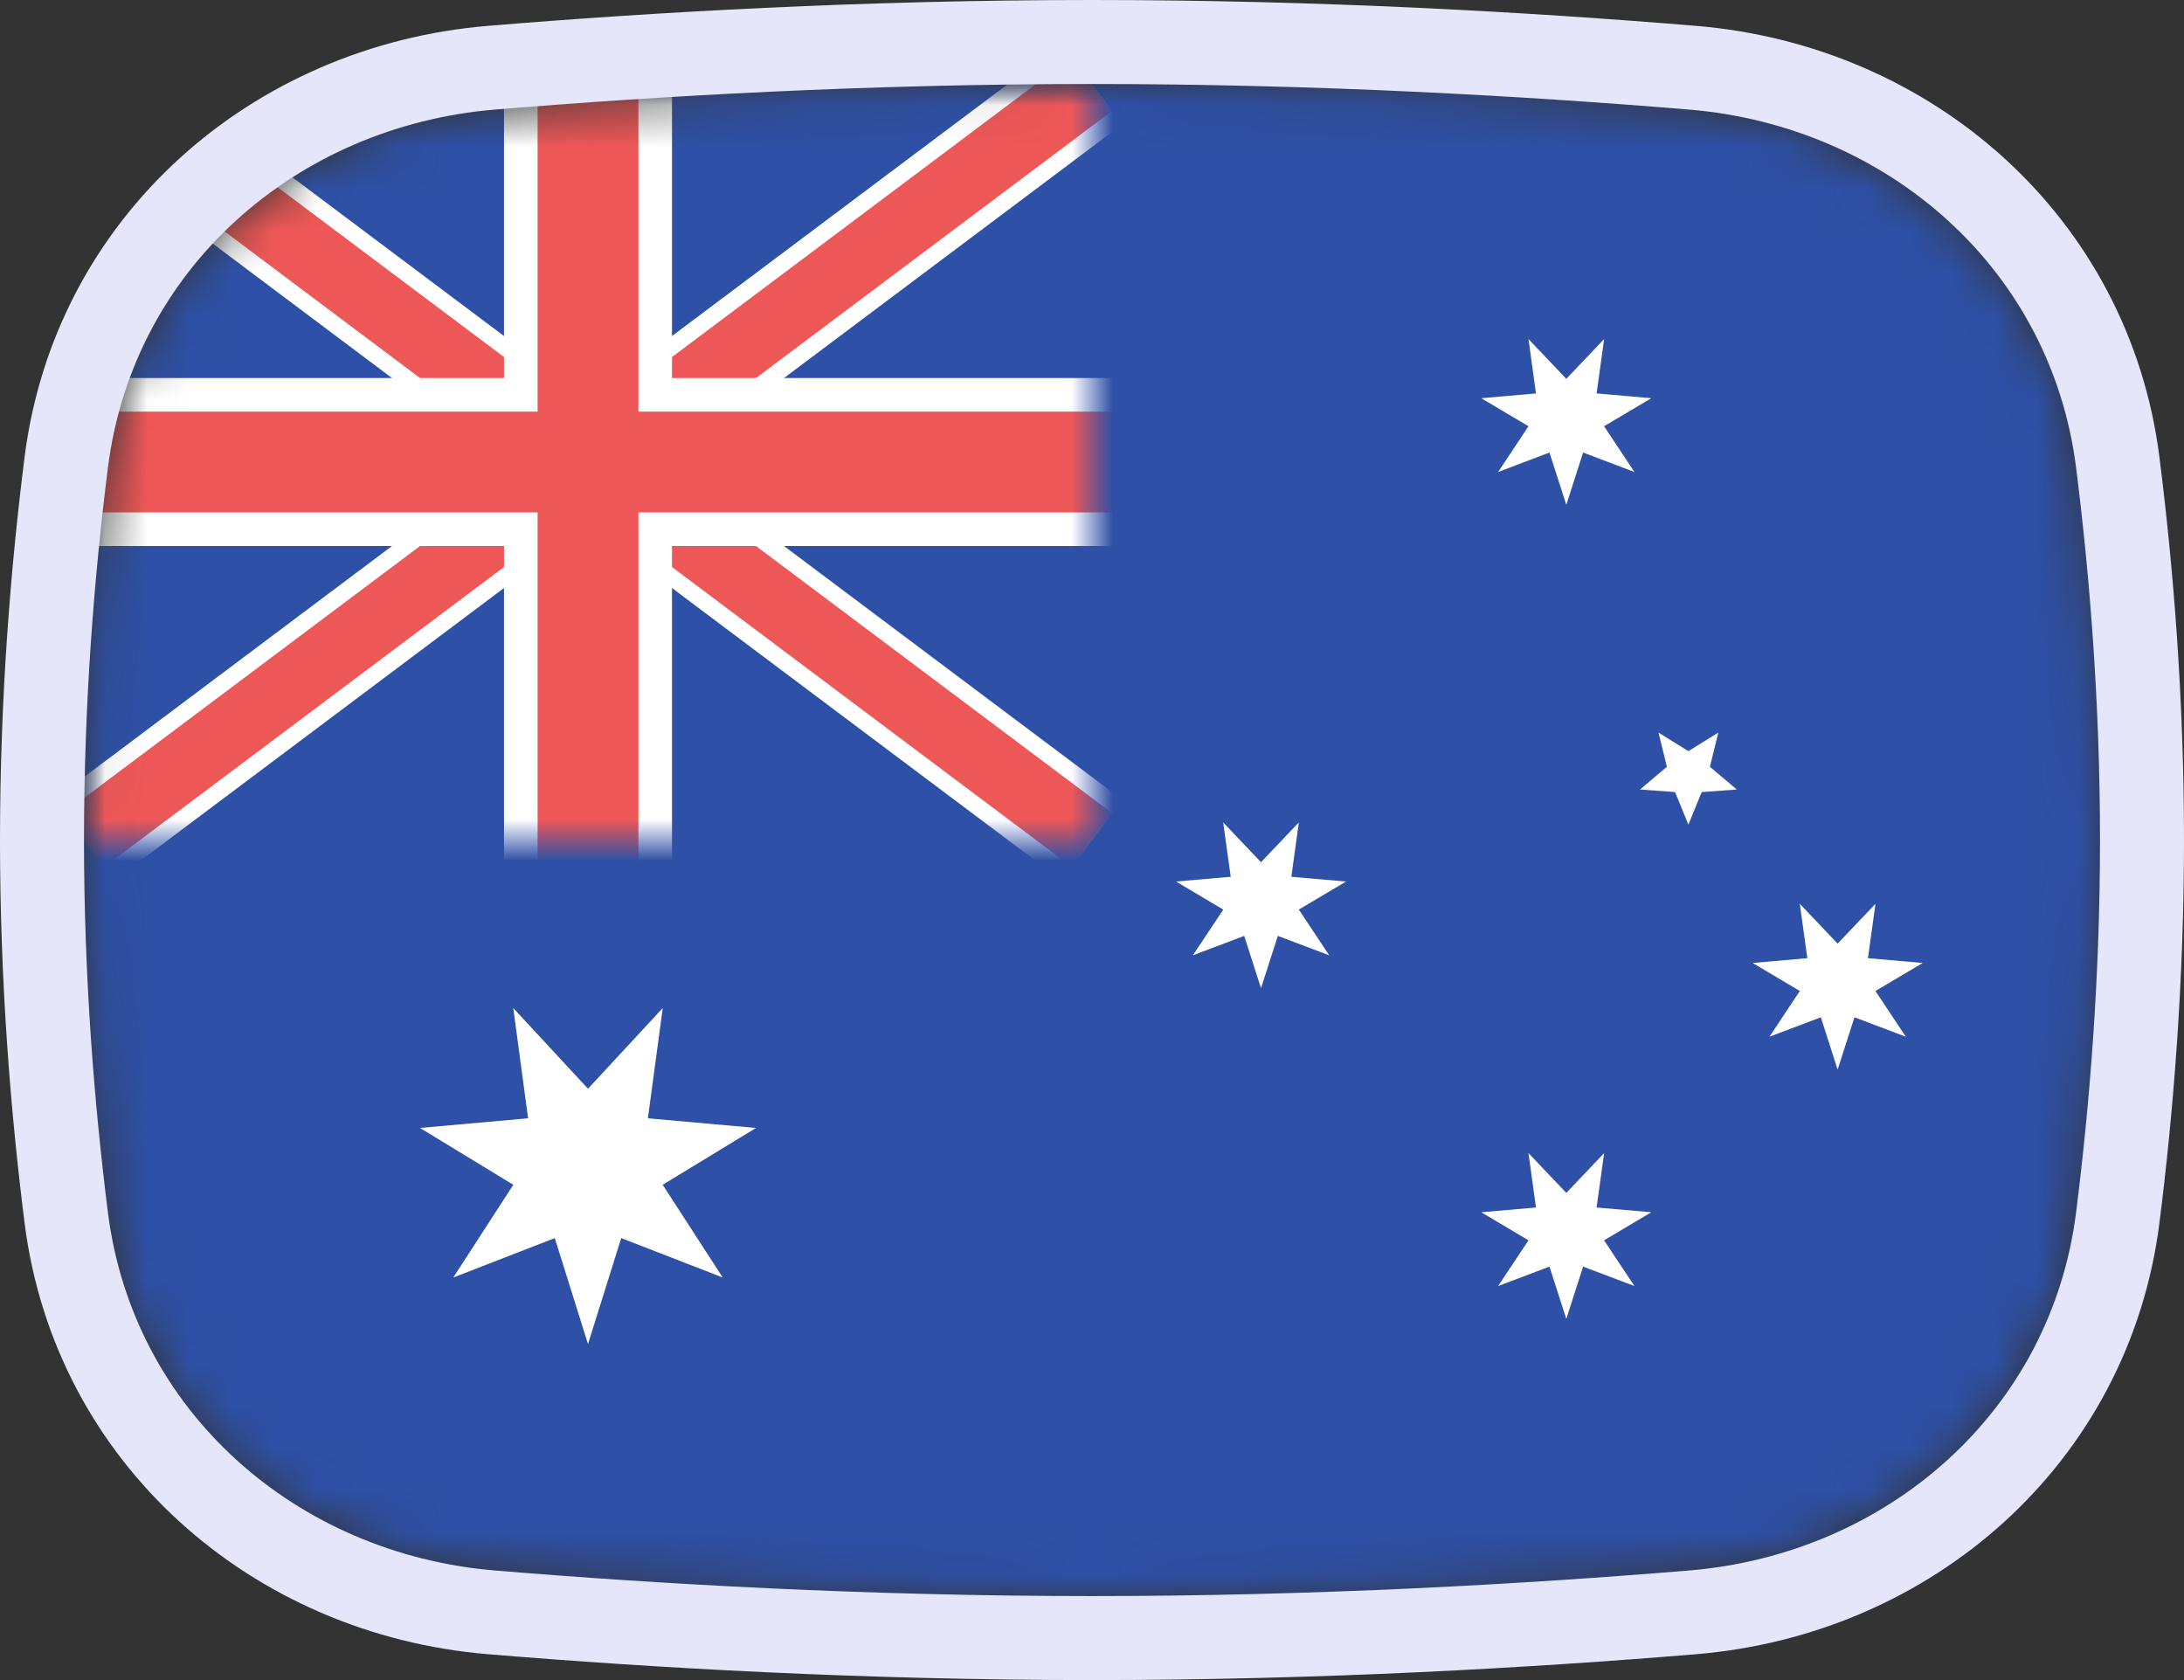 <svg width="52" height="40" viewBox="0 0 52 40" fill="none" xmlns="http://www.w3.org/2000/svg">
<rect x="0" y="0" width="52" height="40" fill="#333333" stroke="none"/>
<mask id="mask0" mask-type="alpha" maskUnits="userSpaceOnUse" x="2" y="2" width="48" height="36">
<path d="M2.569 11.136C3.167 6.412 7.042 3.002 11.786 2.609C15.641 2.289 20.62 2 26 2C31.38 2 36.359 2.289 40.214 2.609C44.959 3.002 48.833 6.412 49.431 11.136C49.752 13.676 50 16.704 50 20C50 23.296 49.752 26.324 49.431 28.864C48.833 33.587 44.959 36.998 40.214 37.391C36.359 37.711 31.38 38 26 38C20.62 38 15.641 37.711 11.786 37.391C7.042 36.998 3.167 33.587 2.569 28.864C2.248 26.324 2 23.296 2 20C2 16.704 2.248 13.676 2.569 11.136Z" fill="#00D0BF"/>
</mask>
<g mask="url(#mask0)">
<rect x="2" y="2" width="48" height="36" fill="#2E50A6"/>
<mask id="mask1" mask-type="alpha" maskUnits="userSpaceOnUse" x="2" y="2" width="24" height="18">
<rect x="2" y="2" width="24" height="18" fill="#C4C4C4"/>
</mask>
<g mask="url(#mask1)">
<path d="M2 2L26 20L2 2ZM26 2L2 20L26 2Z" fill="black"/>
<path d="M26 2L2 20M2 2L26 20L2 2Z" stroke="white" stroke-width="2.4"/>
<path d="M2 2L26 20L2 2ZM26 2L2 20L26 2Z" fill="black"/>
<path d="M26 2L2 20M2 2L26 20L2 2Z" stroke="#EE5757" stroke-width="1.6"/>
<path d="M14 2V23V2ZM2 11H30H2Z" fill="black"/>
<path d="M2 11H30M14 2V23V2Z" stroke="white" stroke-width="4"/>
<path d="M14 2V23V2ZM2 11H30H2Z" fill="black"/>
<path d="M2 11H30M14 2V23V2Z" stroke="#EE5757" stroke-width="2.4"/>
</g>
<path d="M37.293 12.02L37.693 10.774L38.916 11.238L38.192 10.148L39.317 9.481L38.014 9.367L38.194 8.072L37.293 9.02L36.392 8.072L36.571 9.367L35.268 9.481L36.393 10.148L35.669 11.238L36.892 10.774L37.293 12.02Z" fill="white"/>
<path d="M30.024 23.527L30.425 22.282L31.648 22.745L30.924 21.656L32.049 20.988L30.746 20.875L30.925 19.58L30.024 20.528L29.123 19.58L29.303 20.875L28 20.988L29.125 21.656L28.401 22.745L29.624 22.282L30.024 23.527Z" fill="white"/>
<path d="M14 32L14.791 29.477L17.208 30.416L15.778 28.208L18 26.855L15.426 26.625L15.78 24L14 25.921L12.22 24L12.574 26.625L10 26.855L12.222 28.208L10.792 30.416L13.209 29.477L14 32Z" fill="white"/>
<path d="M37.293 31.401L37.693 30.156L38.916 30.619L38.192 29.53L39.317 28.862L38.014 28.749L38.194 27.453L37.293 28.401L36.392 27.453L36.571 28.749L35.268 28.862L36.393 29.53L35.669 30.619L36.892 30.156L37.293 31.401Z" fill="white"/>
<path d="M43.753 25.465L44.154 24.22L45.377 24.683L44.653 23.594L45.778 22.927L44.475 22.813L44.654 21.518L43.753 22.466L42.852 21.518L43.032 22.813L41.729 22.927L42.853 23.594L42.13 24.683L43.353 24.22L43.753 25.465Z" fill="white"/>
<path d="M40.2 19.634L40.516 18.858L41.352 18.797L40.712 18.256L40.912 17.442L40.2 17.884L39.488 17.442L39.688 18.256L39.048 18.797L39.883 18.858L40.2 19.634Z" fill="white"/>
</g>
<path d="M11.704 1.612C6.531 2.041 2.239 5.777 1.577 11.01C1.252 13.584 1 16.655 1 20C1 23.345 1.252 26.416 1.577 28.99C2.239 34.223 6.531 37.959 11.704 38.388C15.578 38.709 20.585 39 26 39C31.415 39 36.422 38.709 40.297 38.388C45.469 37.959 49.761 34.223 50.423 28.99C50.748 26.416 51 23.345 51 20C51 16.655 50.748 13.584 50.423 11.01C49.761 5.777 45.469 2.041 40.297 1.612C36.422 1.291 31.415 1 26 1C20.585 1 15.578 1.291 11.704 1.612Z" stroke="#E6E6FA" stroke-width="2"/>
</svg>
